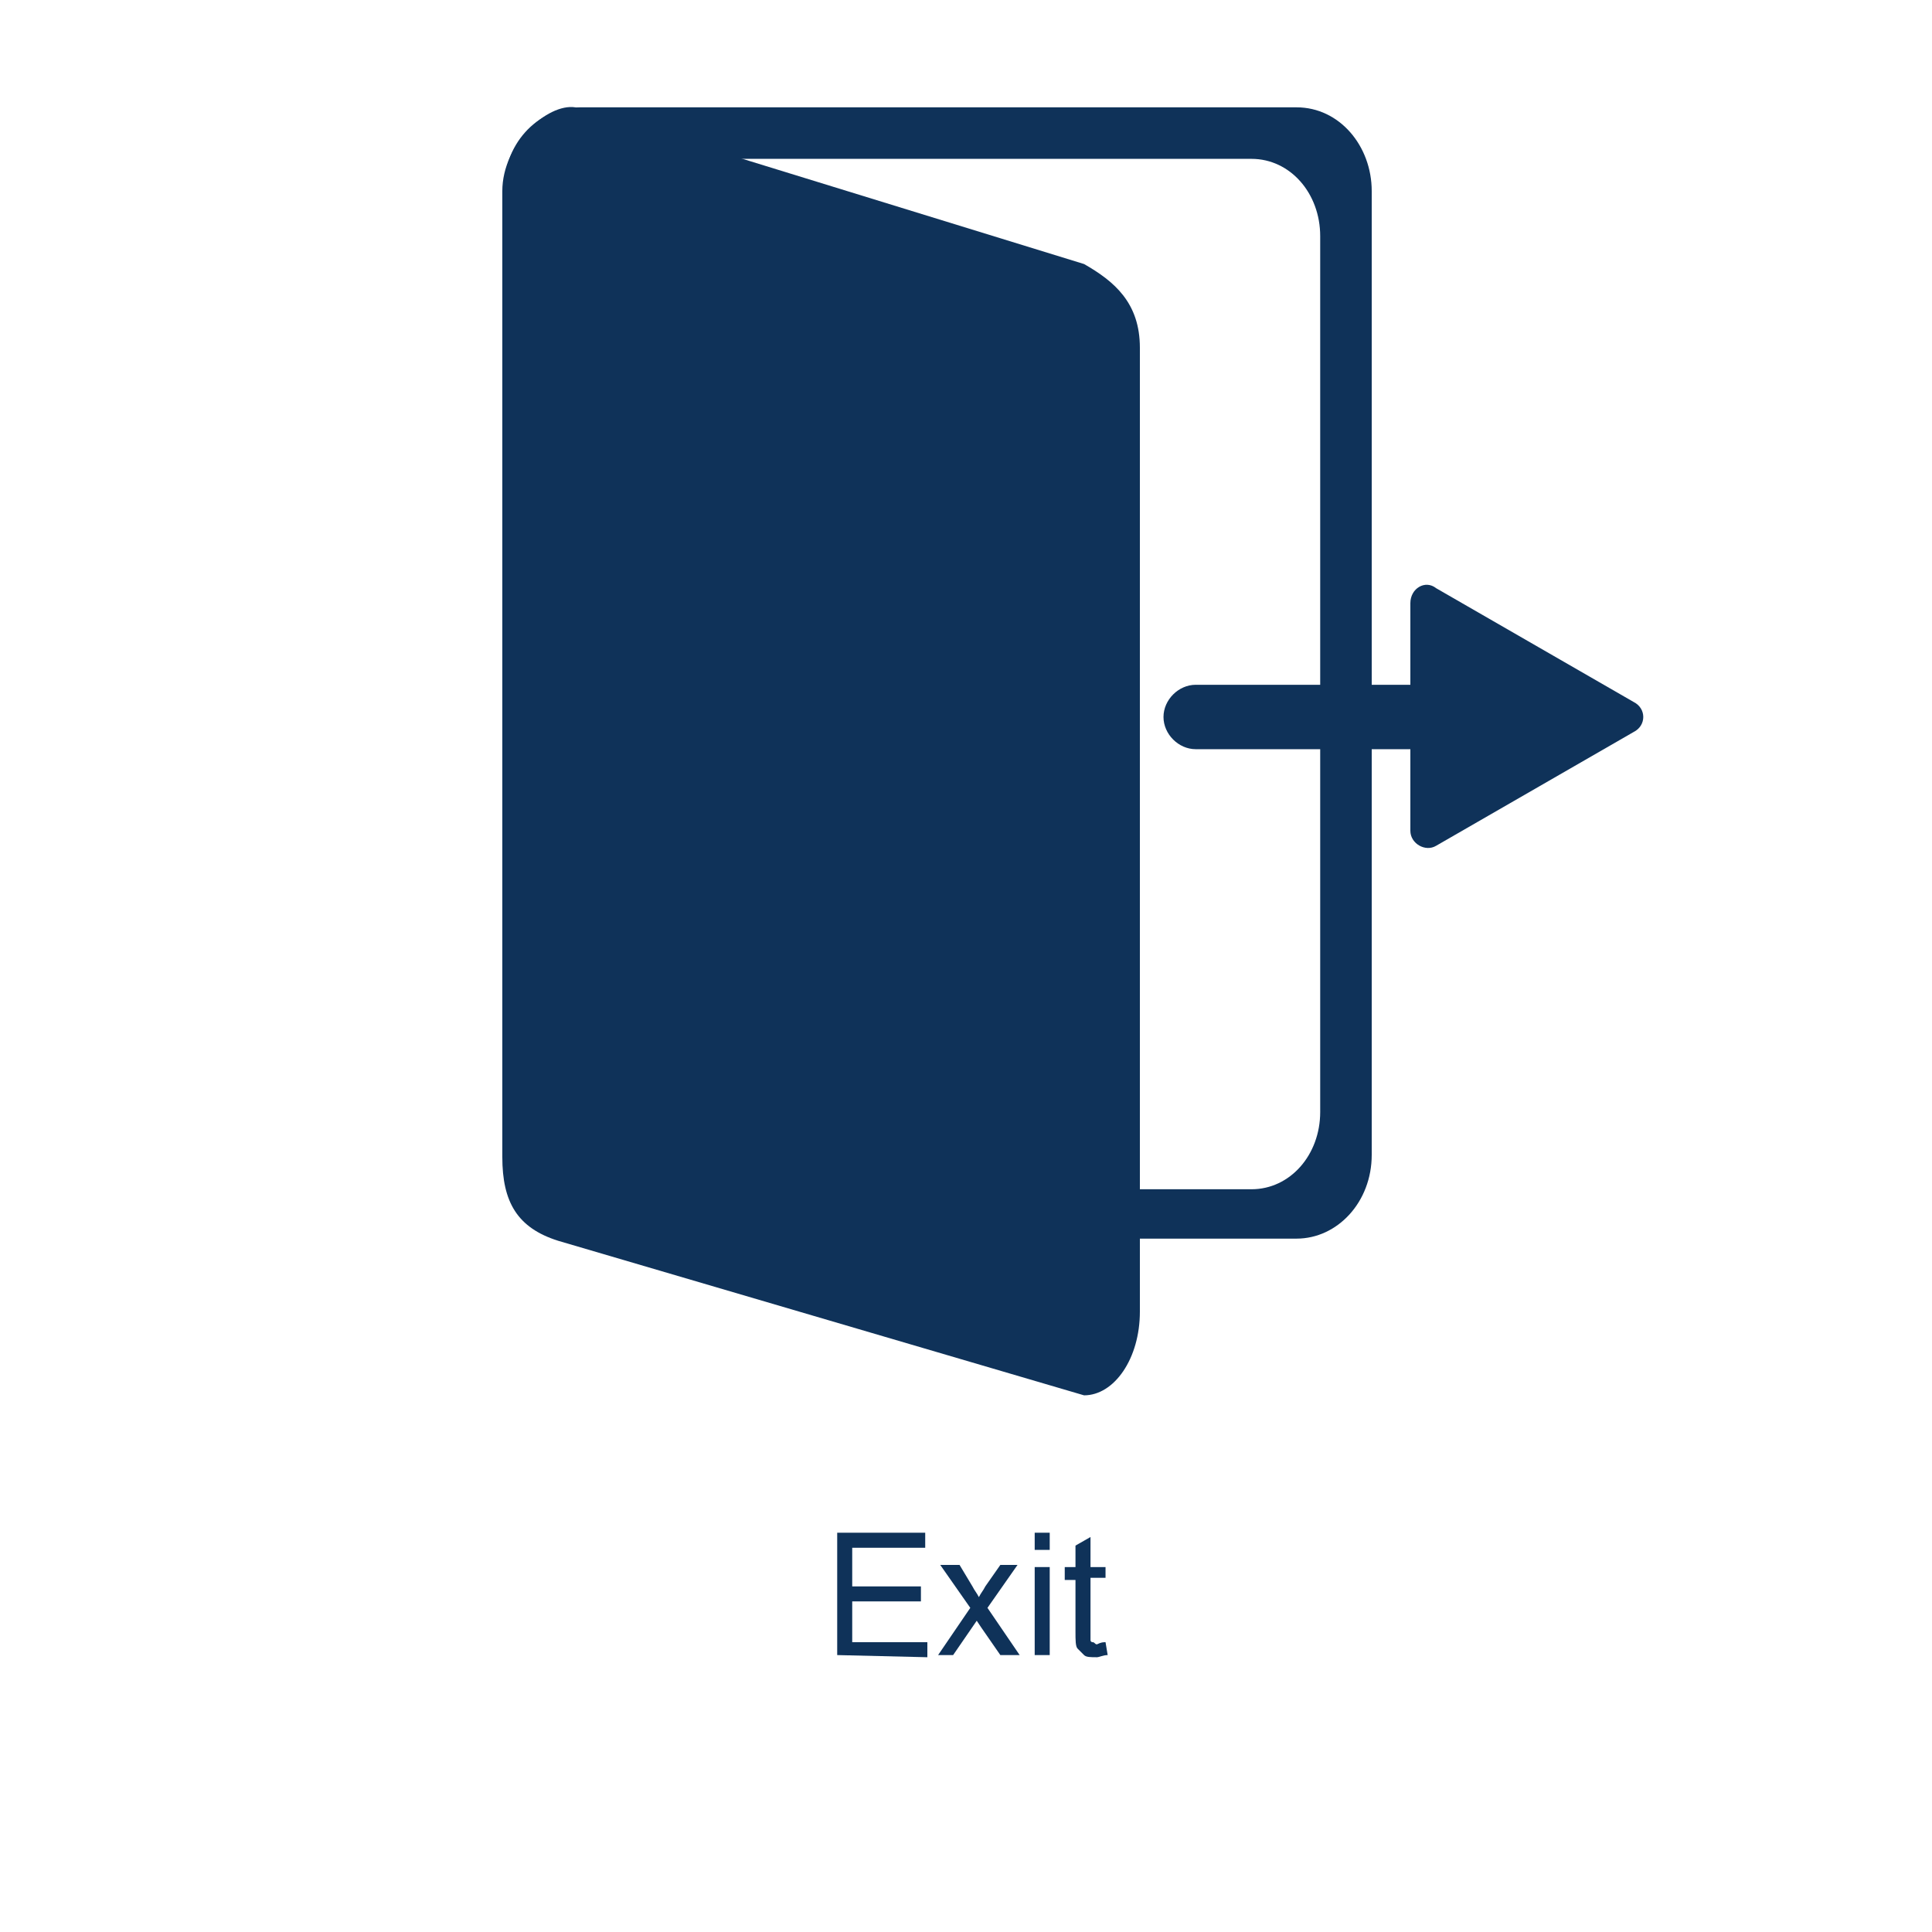 <?xml version="1.0" encoding="utf-8"?>
<!-- Generator: Adobe Illustrator 19.2.1, SVG Export Plug-In . SVG Version: 6.00 Build 0)  -->
<svg version="1.1" id="图层_1" xmlns="http://www.w3.org/2000/svg" xmlns:xlink="http://www.w3.org/1999/xlink" x="0px" y="0px"
	 viewBox="0 0 90 90" style="enable-background:new 0 0 90 90;" xml:space="preserve">
<style type="text/css">
	.st0{display:none;fill:#00325F;}
	.st1{fill:#0F3259;}
	.st2{enable-background:new    ;}
</style>
<path class="st0" d="M90,81c0,4.7-3.3,9-7.7,9H8.5C4.1,90,0,85.7,0,81V8.6C0,3.8,4.1,0,8.5,0h73.8C86.7,0,90,3.8,90,8.6V81z"/>
<g>
	<g>
		<path class="st1" d="M68.3,33.4c0,0.8-0.7,1.5-1.5,1.5H55.7c-0.8,0-1.5-0.7-1.5-1.5l0,0c0-0.8,0.7-1.5,1.5-1.5h11.2
			C67.7,31.9,68.3,32.6,68.3,33.4L68.3,33.4z"/>
		<path class="st1" d="M66.9,27.4l9.2,5.3c0.6,0.3,0.6,1.1,0,1.4l-9.2,5.3c-0.5,0.3-1.2-0.1-1.2-0.7V28.1
			C65.7,27.4,66.4,27,66.9,27.4z"/>
	</g>
	<path class="st1" d="M63.9,53.8c0,2.2-1.6,3.9-3.5,3.9H27c-2,0-3.5-1.8-3.5-3.9V8.9C23.4,6.8,25,5,27,5h33.4c2,0,3.5,1.8,3.5,3.9
		V53.8L63.9,53.8z M61.5,11c0-2-1.4-3.6-3.2-3.6H28.5c-1.8,0-3.2,1.6-3.2,3.6v40.8c0,2,1.4,3.6,3.2,3.6h29.8c1.8,0,3.2-1.6,3.2-3.6
		V11L61.5,11z"/>
	<path class="st1" d="M53.1,61.1c0,2.2-1.2,3.9-2.6,3.9L26,57.8c-1.9-0.6-2.6-1.8-2.6-3.9v-45c0-2.2,2.1-4.1,3.4-3.9l23.7,7.3
		c1.4,0.8,2.6,1.8,2.6,3.9V61.1z"/>
</g>
<g class="st2">
	<path class="st1" d="M39,77.1v-5.7h4.1v0.7h-3.4v1.8h3.2v0.7h-3.2v1.9h3.5v0.7L39,77.1L39,77.1z"/>
	<path class="st1" d="M43.7,77.1l1.5-2.2l-1.4-2h0.9l0.6,1c0.1,0.2,0.2,0.3,0.3,0.5c0.1-0.2,0.2-0.3,0.3-0.5l0.7-1h0.8l-1.4,2
		l1.5,2.2h-0.9l-0.9-1.3l-0.2-0.3l-1.1,1.6C44.4,77.1,43.7,77.1,43.7,77.1z"/>
	<path class="st1" d="M48.2,72.2v-0.8h0.7v0.8H48.2z M48.2,77.1V73h0.7v4.1H48.2z"/>
	<path class="st1" d="M51.5,76.5l0.1,0.6c-0.2,0-0.4,0.1-0.5,0.1c-0.3,0-0.5,0-0.6-0.1s-0.2-0.2-0.3-0.3c-0.1-0.1-0.1-0.4-0.1-0.8
		v-2.4h-0.5V73h0.5v-1l0.7-0.4V73h0.7v0.5h-0.7V76c0,0.2,0,0.3,0,0.4s0.1,0.1,0.1,0.1c0.1,0,0.1,0.1,0.2,0.1
		C51.3,76.5,51.4,76.5,51.5,76.5z"/>
</g>
</svg>
